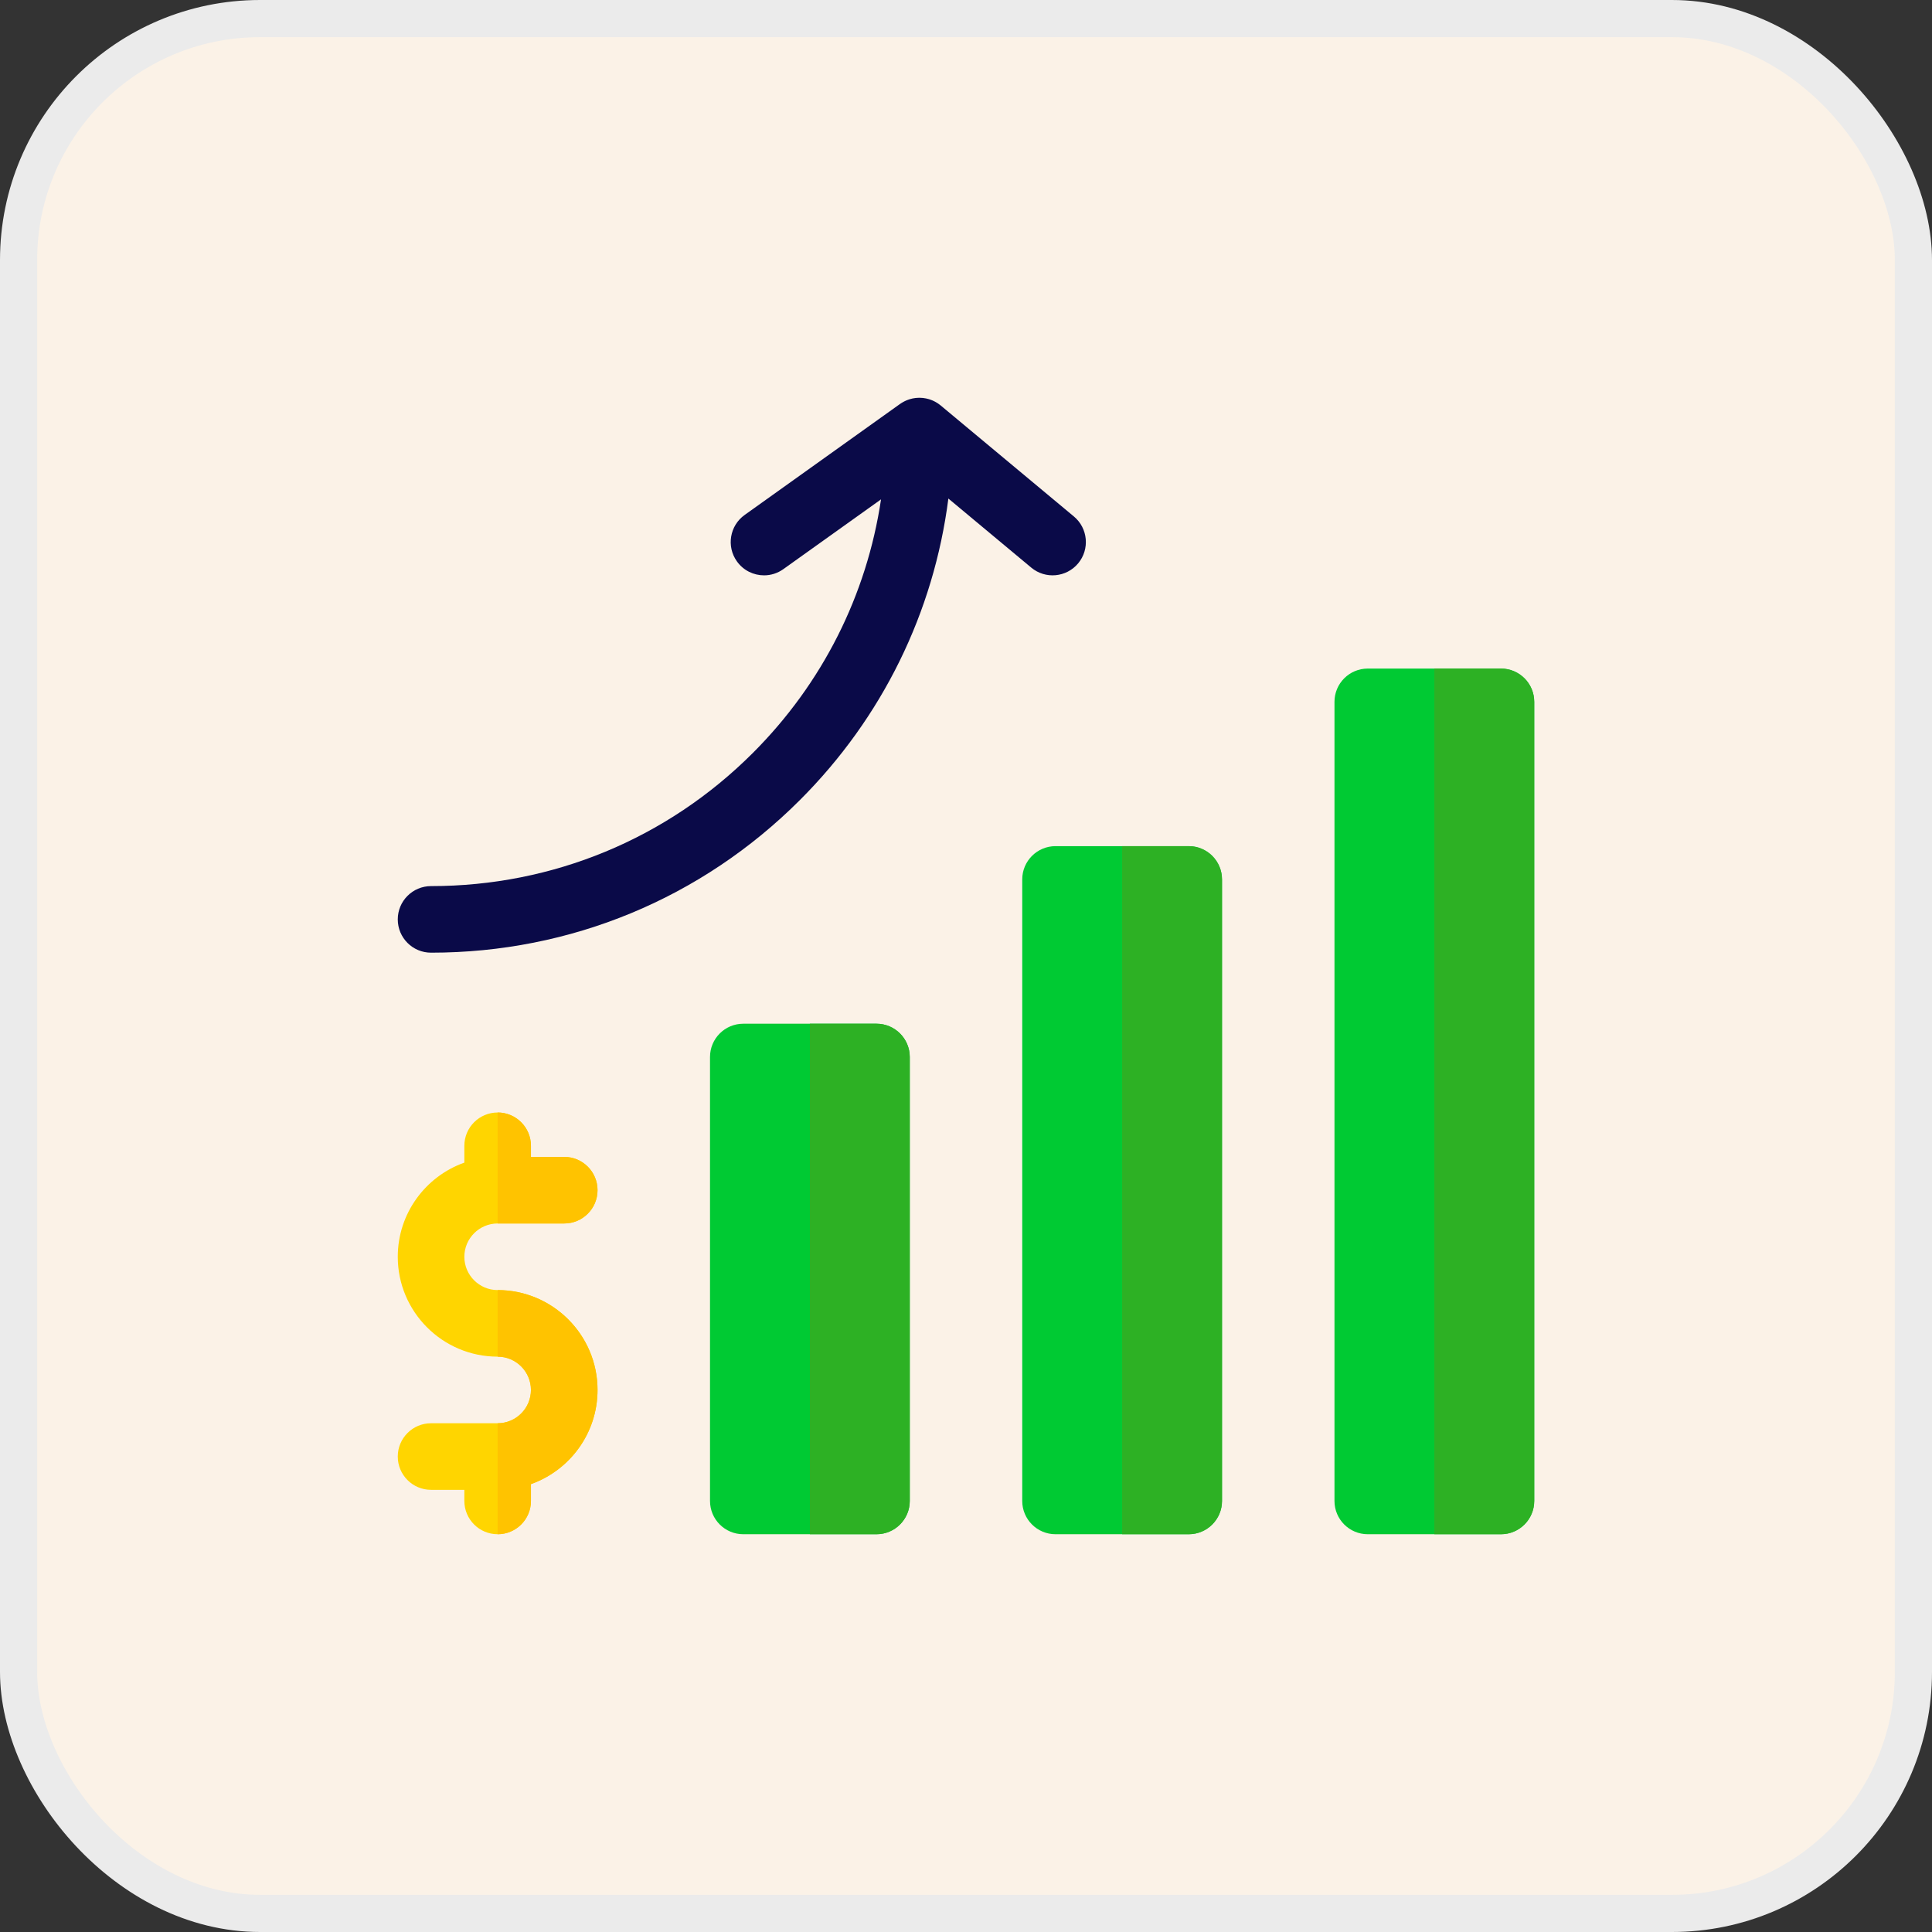 <svg width="104" height="104" viewBox="0 0 104 104" fill="none" xmlns="http://www.w3.org/2000/svg">
<rect x="0" y="0" width="104" height="104" fill="#333333" stroke="none"/>
<rect x="1" y="1" width="102" height="102" rx="13" fill="#FBF2E7" stroke="#EBEBEB" stroke-width="2"/>
<g clip-path="url(#clip0)">
<path d="M63.989 82.588H56.819C55.83 82.588 55.027 81.786 55.027 80.796V47.34C55.027 46.35 55.83 45.548 56.819 45.548H63.989C64.978 45.548 65.781 46.35 65.781 47.34V80.796C65.781 81.786 64.978 82.588 63.989 82.588Z" fill="#00CA33"/>
<path d="M47.181 82.588H40.012C39.022 82.588 38.22 81.786 38.22 80.796V56.899C38.22 55.909 39.022 55.107 40.012 55.107H47.181C48.171 55.107 48.973 55.909 48.973 56.899V80.796C48.973 81.786 48.171 82.588 47.181 82.588Z" fill="#00CA33"/>
<path d="M80.796 82.588H73.627C72.637 82.588 71.835 81.786 71.835 80.796V37.781C71.835 36.791 72.637 35.989 73.627 35.989H80.796C81.786 35.989 82.588 36.791 82.588 37.781V80.796C82.588 81.786 81.786 82.588 80.796 82.588Z" fill="#00CA33"/>
<path d="M63.988 82.588H60.404V45.548H63.988C64.978 45.548 65.781 46.35 65.781 47.34V80.796C65.781 81.786 64.978 82.588 63.988 82.588Z" fill="#2DB124"/>
<path d="M47.181 82.588H43.596V55.107H47.181C48.17 55.107 48.973 55.909 48.973 56.899V80.796C48.973 81.786 48.17 82.588 47.181 82.588Z" fill="#2DB124"/>
<path d="M80.796 82.588H77.211V35.989H80.796C81.786 35.989 82.588 36.791 82.588 37.781V80.796C82.588 81.786 81.786 82.588 80.796 82.588Z" fill="#2DB124"/>
<path d="M57.807 27.801L50.638 21.827C50.637 21.826 50.636 21.825 50.635 21.824C50.623 21.815 50.611 21.807 50.599 21.797C50.568 21.773 50.537 21.749 50.505 21.727C50.488 21.715 50.47 21.704 50.452 21.693C50.424 21.675 50.396 21.658 50.368 21.642C50.348 21.63 50.327 21.62 50.306 21.609C50.279 21.595 50.251 21.582 50.223 21.569C50.201 21.559 50.179 21.55 50.157 21.541C50.128 21.529 50.099 21.519 50.069 21.509C50.047 21.501 50.026 21.494 50.004 21.487C49.966 21.476 49.928 21.467 49.889 21.458C49.876 21.455 49.861 21.451 49.847 21.448C49.794 21.437 49.741 21.429 49.687 21.423C49.671 21.422 49.655 21.421 49.639 21.419C49.598 21.416 49.558 21.414 49.517 21.413C49.508 21.413 49.499 21.412 49.491 21.412C49.481 21.412 49.472 21.413 49.462 21.413C49.422 21.414 49.383 21.416 49.343 21.419C49.325 21.421 49.308 21.422 49.291 21.423C49.246 21.428 49.202 21.436 49.157 21.444C49.147 21.446 49.136 21.447 49.126 21.449C49.074 21.46 49.023 21.473 48.972 21.489C48.951 21.495 48.931 21.503 48.91 21.51C48.88 21.52 48.85 21.531 48.82 21.543C48.797 21.552 48.775 21.562 48.753 21.572C48.726 21.584 48.699 21.597 48.672 21.611C48.65 21.622 48.628 21.634 48.607 21.646C48.581 21.661 48.555 21.677 48.529 21.693C48.509 21.706 48.489 21.718 48.47 21.732C48.463 21.737 48.456 21.741 48.449 21.745L40.085 27.72C39.28 28.295 39.093 29.415 39.669 30.22C40.018 30.71 40.569 30.971 41.129 30.971C41.489 30.971 41.853 30.862 42.169 30.636L47.426 26.881C46.657 32.032 44.275 36.782 40.529 40.529C35.906 45.152 29.753 47.699 23.204 47.699C22.214 47.699 21.412 48.501 21.412 49.491C21.412 50.481 22.214 51.283 23.204 51.283C30.71 51.283 37.763 48.364 43.063 43.063C47.499 38.628 50.265 32.965 51.051 26.837L55.513 30.555C56.273 31.189 57.403 31.086 58.037 30.326C58.671 29.565 58.568 28.435 57.807 27.801Z" fill="#0A0A48"/>
<path d="M26.789 69.445C25.801 69.445 24.996 68.641 24.996 67.653C24.996 66.664 25.801 65.86 26.789 65.86H30.373C31.363 65.86 32.166 65.058 32.166 64.068C32.166 63.078 31.363 62.276 30.373 62.276H28.581V61.678C28.581 60.688 27.779 59.886 26.789 59.886C25.799 59.886 24.996 60.688 24.996 61.678V62.584C22.91 63.324 21.412 65.316 21.412 67.653C21.412 70.617 23.824 73.029 26.789 73.029C27.777 73.029 28.581 73.834 28.581 74.822C28.581 75.81 27.777 76.614 26.789 76.614H23.204C22.214 76.614 21.412 77.416 21.412 78.406C21.412 79.396 22.214 80.198 23.204 80.198H24.996V80.796C24.996 81.786 25.799 82.588 26.789 82.588C27.779 82.588 28.581 81.786 28.581 80.796V79.89C30.667 79.15 32.166 77.158 32.166 74.822C32.166 71.857 29.753 69.445 26.789 69.445Z" fill="#FFD500"/>
<path d="M30.373 65.86C31.363 65.86 32.165 65.058 32.165 64.068C32.165 63.078 31.363 62.276 30.373 62.276H28.581V61.678C28.581 60.688 27.779 59.886 26.789 59.886V65.86H30.373Z" fill="#FFC300"/>
<path d="M26.789 69.445V73.029C27.777 73.029 28.581 73.834 28.581 74.822C28.581 75.81 27.777 76.614 26.789 76.614V82.588C27.779 82.588 28.581 81.786 28.581 80.796V79.891C30.667 79.15 32.165 77.158 32.165 74.822C32.165 71.857 29.753 69.445 26.789 69.445Z" fill="#FFC300"/>
</g>
<defs>
<clipPath id="clip0">
<rect width="61.176" height="61.176" fill="white" transform="translate(21.412 21.412)"/>
</clipPath>
</defs>
</svg>
